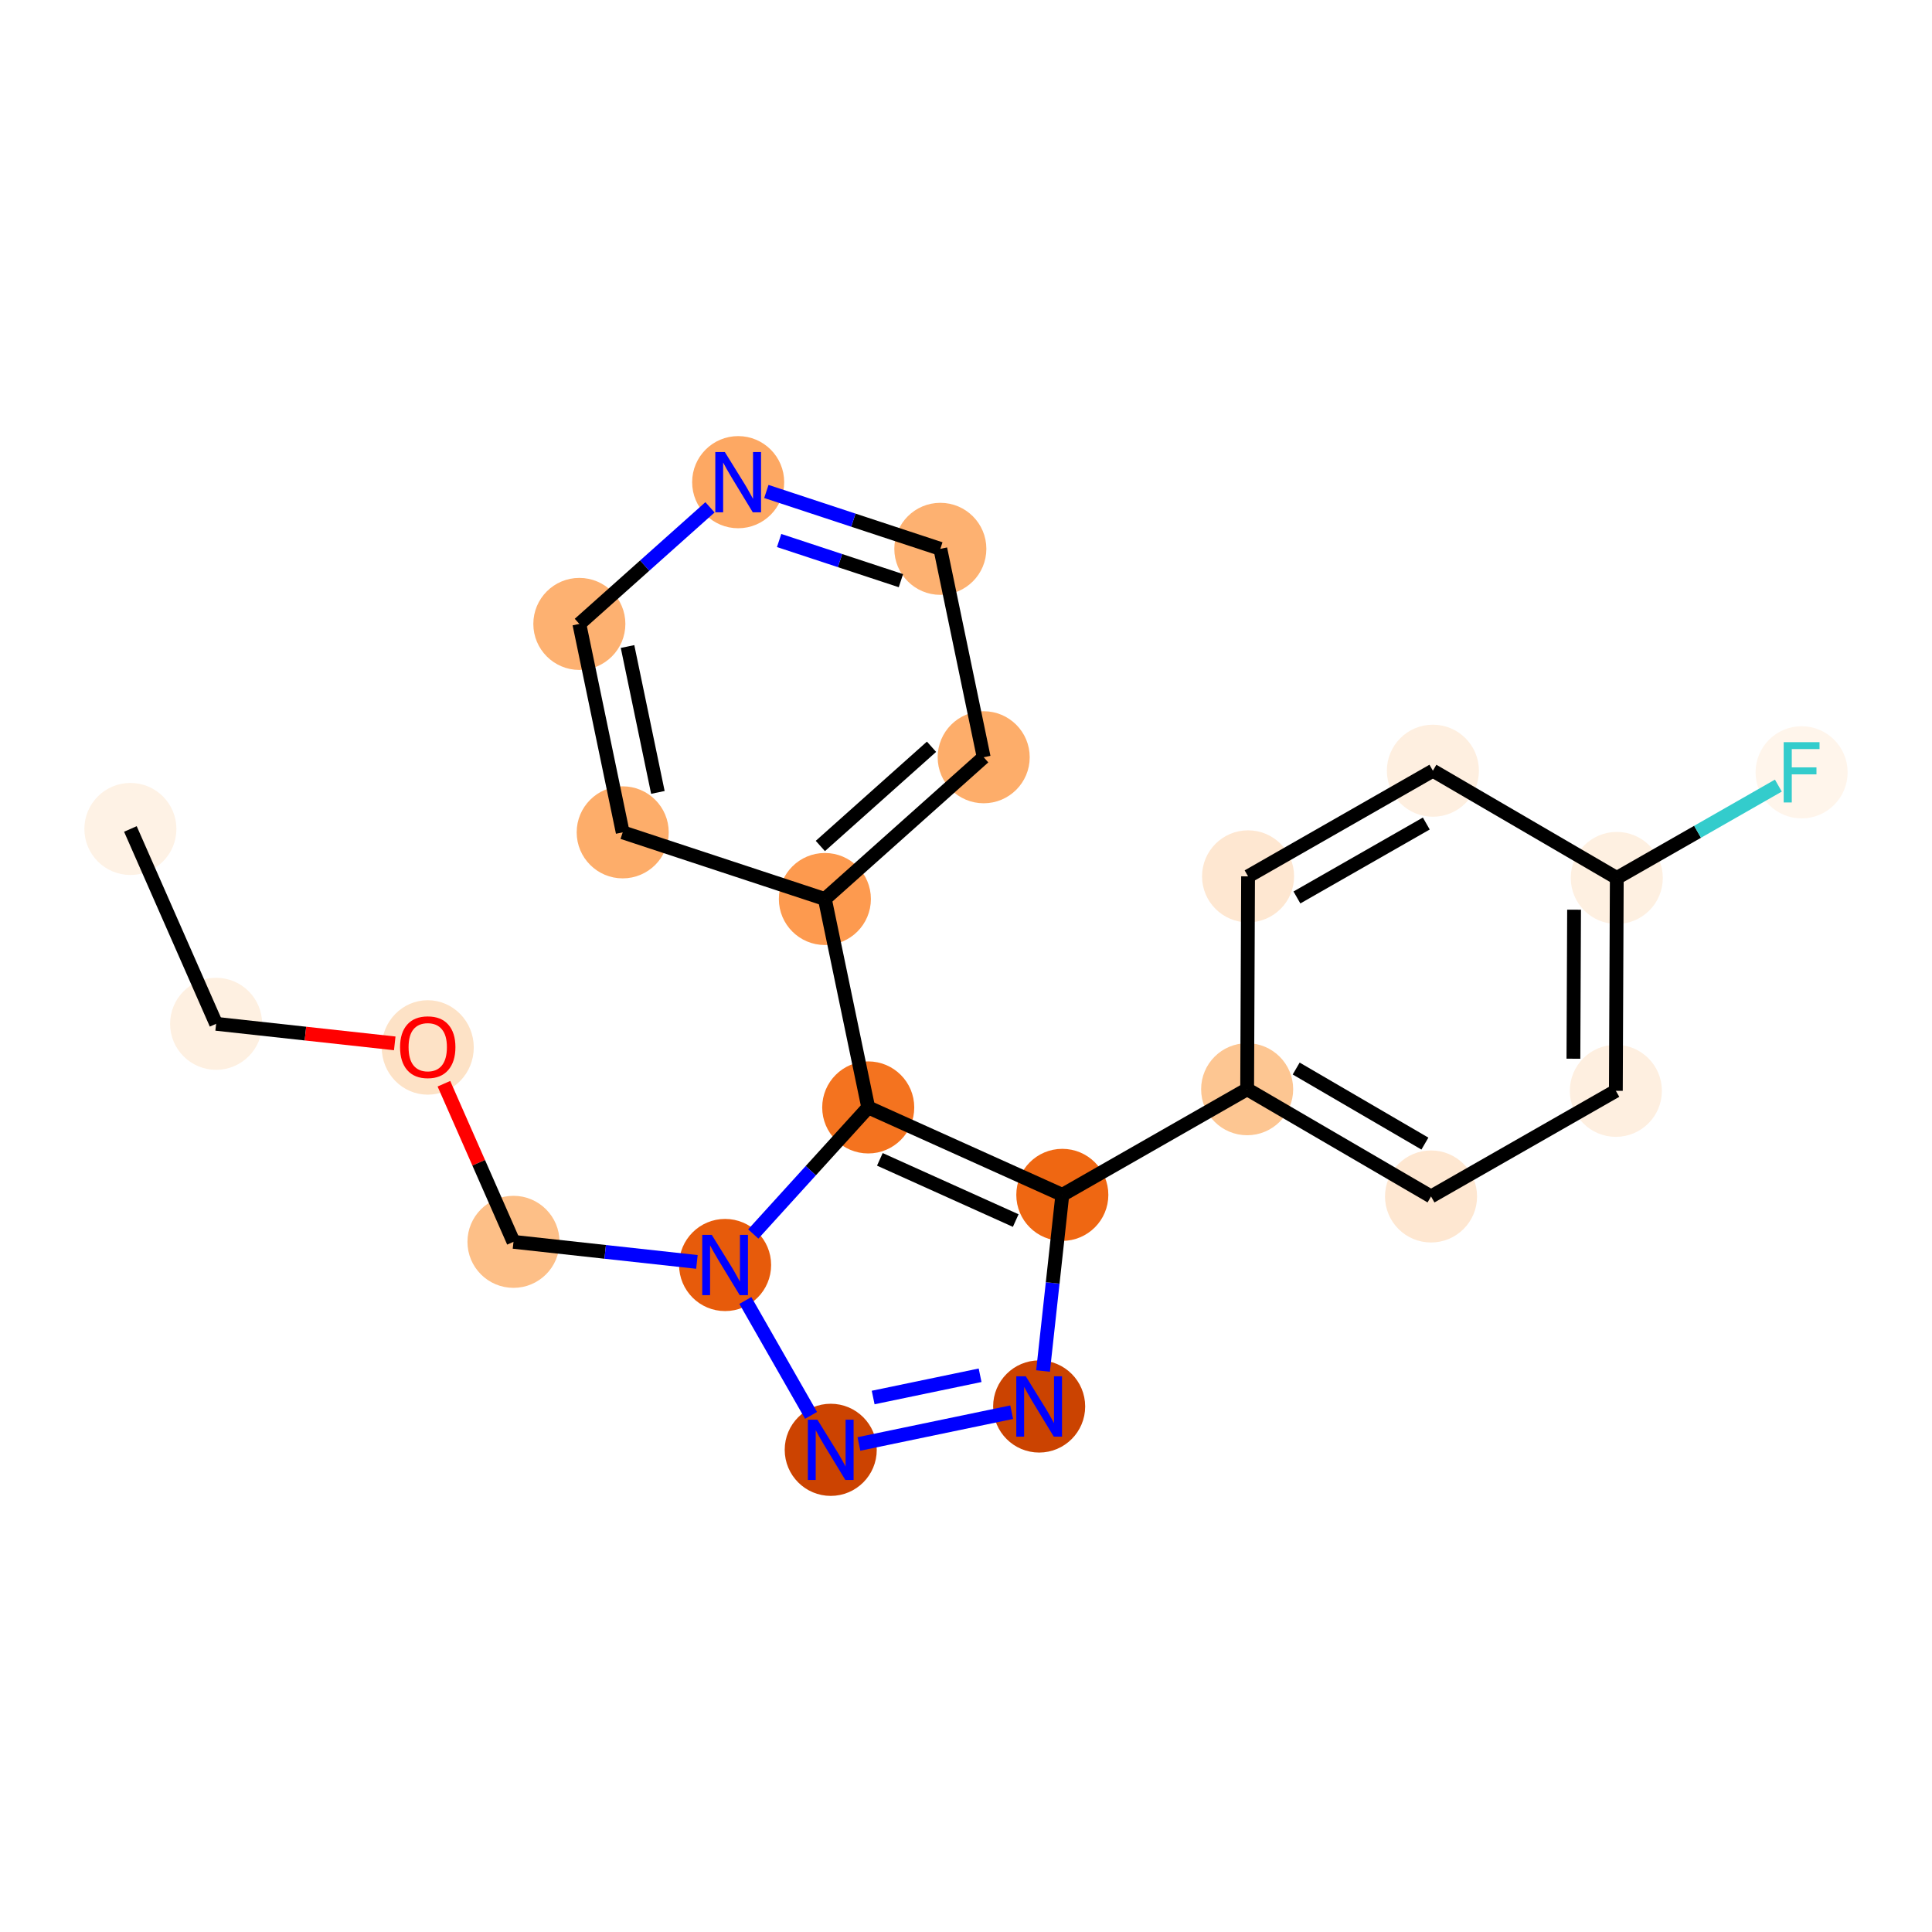 <?xml version='1.0' encoding='iso-8859-1'?>
<svg version='1.1' baseProfile='full'
              xmlns='http://www.w3.org/2000/svg'
                      xmlns:rdkit='http://www.rdkit.org/xml'
                      xmlns:xlink='http://www.w3.org/1999/xlink'
                  xml:space='preserve'
width='280px' height='280px' viewBox='0 0 280 280'>
<!-- END OF HEADER -->
<rect style='opacity:1.0;fill:#FFFFFF;stroke:none' width='280' height='280' x='0' y='0'> </rect>
<ellipse cx='18.898' cy='120.139' rx='6.17' ry='6.17'  style='fill:#FEF2E5;fill-rule:evenodd;stroke:#FEF2E5;stroke-width:1.0px;stroke-linecap:butt;stroke-linejoin:miter;stroke-opacity:1' />
<ellipse cx='31.323' cy='148.378' rx='6.17' ry='6.17'  style='fill:#FEF0E1;fill-rule:evenodd;stroke:#FEF0E1;stroke-width:1.0px;stroke-linecap:butt;stroke-linejoin:miter;stroke-opacity:1' />
<ellipse cx='61.992' cy='151.804' rx='6.17' ry='6.344'  style='fill:#FDE2C6;fill-rule:evenodd;stroke:#FDE2C6;stroke-width:1.0px;stroke-linecap:butt;stroke-linejoin:miter;stroke-opacity:1' />
<ellipse cx='74.418' cy='179.976' rx='6.17' ry='6.17'  style='fill:#FDBF87;fill-rule:evenodd;stroke:#FDBF87;stroke-width:1.0px;stroke-linecap:butt;stroke-linejoin:miter;stroke-opacity:1' />
<ellipse cx='105.087' cy='183.334' rx='6.17' ry='6.178'  style='fill:#E75B0B;fill-rule:evenodd;stroke:#E75B0B;stroke-width:1.0px;stroke-linecap:butt;stroke-linejoin:miter;stroke-opacity:1' />
<ellipse cx='120.396' cy='210.12' rx='6.17' ry='6.178'  style='fill:#CC4301;fill-rule:evenodd;stroke:#CC4301;stroke-width:1.0px;stroke-linecap:butt;stroke-linejoin:miter;stroke-opacity:1' />
<ellipse cx='150.602' cy='203.837' rx='6.17' ry='6.178'  style='fill:#CB4301;fill-rule:evenodd;stroke:#CB4301;stroke-width:1.0px;stroke-linecap:butt;stroke-linejoin:miter;stroke-opacity:1' />
<ellipse cx='153.96' cy='173.168' rx='6.17' ry='6.17'  style='fill:#EF6712;fill-rule:evenodd;stroke:#EF6712;stroke-width:1.0px;stroke-linecap:butt;stroke-linejoin:miter;stroke-opacity:1' />
<ellipse cx='180.746' cy='157.859' rx='6.17' ry='6.17'  style='fill:#FDC692;fill-rule:evenodd;stroke:#FDC692;stroke-width:1.0px;stroke-linecap:butt;stroke-linejoin:miter;stroke-opacity:1' />
<ellipse cx='207.397' cy='173.401' rx='6.17' ry='6.17'  style='fill:#FEE7D1;fill-rule:evenodd;stroke:#FEE7D1;stroke-width:1.0px;stroke-linecap:butt;stroke-linejoin:miter;stroke-opacity:1' />
<ellipse cx='234.182' cy='158.091' rx='6.17' ry='6.17'  style='fill:#FEEFE0;fill-rule:evenodd;stroke:#FEEFE0;stroke-width:1.0px;stroke-linecap:butt;stroke-linejoin:miter;stroke-opacity:1' />
<ellipse cx='234.317' cy='127.239' rx='6.17' ry='6.17'  style='fill:#FEF0E1;fill-rule:evenodd;stroke:#FEF0E1;stroke-width:1.0px;stroke-linecap:butt;stroke-linejoin:miter;stroke-opacity:1' />
<ellipse cx='261.102' cy='111.93' rx='6.17' ry='6.178'  style='fill:#FFF5EB;fill-rule:evenodd;stroke:#FFF5EB;stroke-width:1.0px;stroke-linecap:butt;stroke-linejoin:miter;stroke-opacity:1' />
<ellipse cx='207.666' cy='111.697' rx='6.17' ry='6.17'  style='fill:#FEEFE0;fill-rule:evenodd;stroke:#FEEFE0;stroke-width:1.0px;stroke-linecap:butt;stroke-linejoin:miter;stroke-opacity:1' />
<ellipse cx='180.88' cy='127.007' rx='6.17' ry='6.17'  style='fill:#FEE7D1;fill-rule:evenodd;stroke:#FEE7D1;stroke-width:1.0px;stroke-linecap:butt;stroke-linejoin:miter;stroke-opacity:1' />
<ellipse cx='125.83' cy='160.497' rx='6.17' ry='6.17'  style='fill:#F4731F;fill-rule:evenodd;stroke:#F4731F;stroke-width:1.0px;stroke-linecap:butt;stroke-linejoin:miter;stroke-opacity:1' />
<ellipse cx='119.547' cy='130.291' rx='6.17' ry='6.17'  style='fill:#FD9A4F;fill-rule:evenodd;stroke:#FD9A4F;stroke-width:1.0px;stroke-linecap:butt;stroke-linejoin:miter;stroke-opacity:1' />
<ellipse cx='142.564' cy='109.747' rx='6.17' ry='6.17'  style='fill:#FDAD6A;fill-rule:evenodd;stroke:#FDAD6A;stroke-width:1.0px;stroke-linecap:butt;stroke-linejoin:miter;stroke-opacity:1' />
<ellipse cx='136.281' cy='79.542' rx='6.17' ry='6.17'  style='fill:#FDB171;fill-rule:evenodd;stroke:#FDB171;stroke-width:1.0px;stroke-linecap:butt;stroke-linejoin:miter;stroke-opacity:1' />
<ellipse cx='106.981' cy='69.88' rx='6.17' ry='6.178'  style='fill:#FDA863;fill-rule:evenodd;stroke:#FDA863;stroke-width:1.0px;stroke-linecap:butt;stroke-linejoin:miter;stroke-opacity:1' />
<ellipse cx='83.964' cy='90.424' rx='6.17' ry='6.17'  style='fill:#FDB171;fill-rule:evenodd;stroke:#FDB171;stroke-width:1.0px;stroke-linecap:butt;stroke-linejoin:miter;stroke-opacity:1' />
<ellipse cx='90.247' cy='120.63' rx='6.17' ry='6.17'  style='fill:#FDAD6A;fill-rule:evenodd;stroke:#FDAD6A;stroke-width:1.0px;stroke-linecap:butt;stroke-linejoin:miter;stroke-opacity:1' />
<path class='bond-0 atom-0 atom-1' d='M 18.898,120.139 L 31.323,148.378' style='fill:none;fill-rule:evenodd;stroke:#000000;stroke-width:2.0px;stroke-linecap:butt;stroke-linejoin:miter;stroke-opacity:1' />
<path class='bond-1 atom-1 atom-2' d='M 31.323,148.378 L 44.267,149.795' style='fill:none;fill-rule:evenodd;stroke:#000000;stroke-width:2.0px;stroke-linecap:butt;stroke-linejoin:miter;stroke-opacity:1' />
<path class='bond-1 atom-1 atom-2' d='M 44.267,149.795 L 57.21,151.213' style='fill:none;fill-rule:evenodd;stroke:#FF0000;stroke-width:2.0px;stroke-linecap:butt;stroke-linejoin:miter;stroke-opacity:1' />
<path class='bond-2 atom-2 atom-3' d='M 64.335,157.062 L 69.377,168.519' style='fill:none;fill-rule:evenodd;stroke:#FF0000;stroke-width:2.0px;stroke-linecap:butt;stroke-linejoin:miter;stroke-opacity:1' />
<path class='bond-2 atom-2 atom-3' d='M 69.377,168.519 L 74.418,179.976' style='fill:none;fill-rule:evenodd;stroke:#000000;stroke-width:2.0px;stroke-linecap:butt;stroke-linejoin:miter;stroke-opacity:1' />
<path class='bond-3 atom-3 atom-4' d='M 74.418,179.976 L 87.71,181.431' style='fill:none;fill-rule:evenodd;stroke:#000000;stroke-width:2.0px;stroke-linecap:butt;stroke-linejoin:miter;stroke-opacity:1' />
<path class='bond-3 atom-3 atom-4' d='M 87.71,181.431 L 101.002,182.887' style='fill:none;fill-rule:evenodd;stroke:#0000FF;stroke-width:2.0px;stroke-linecap:butt;stroke-linejoin:miter;stroke-opacity:1' />
<path class='bond-4 atom-4 atom-5' d='M 108.024,188.474 L 117.543,205.128' style='fill:none;fill-rule:evenodd;stroke:#0000FF;stroke-width:2.0px;stroke-linecap:butt;stroke-linejoin:miter;stroke-opacity:1' />
<path class='bond-21 atom-15 atom-4' d='M 125.83,160.497 L 117.501,169.667' style='fill:none;fill-rule:evenodd;stroke:#000000;stroke-width:2.0px;stroke-linecap:butt;stroke-linejoin:miter;stroke-opacity:1' />
<path class='bond-21 atom-15 atom-4' d='M 117.501,169.667 L 109.171,178.837' style='fill:none;fill-rule:evenodd;stroke:#0000FF;stroke-width:2.0px;stroke-linecap:butt;stroke-linejoin:miter;stroke-opacity:1' />
<path class='bond-5 atom-5 atom-6' d='M 124.481,209.27 L 146.621,204.665' style='fill:none;fill-rule:evenodd;stroke:#0000FF;stroke-width:2.0px;stroke-linecap:butt;stroke-linejoin:miter;stroke-opacity:1' />
<path class='bond-5 atom-5 atom-6' d='M 126.545,202.538 L 142.043,199.314' style='fill:none;fill-rule:evenodd;stroke:#0000FF;stroke-width:2.0px;stroke-linecap:butt;stroke-linejoin:miter;stroke-opacity:1' />
<path class='bond-6 atom-6 atom-7' d='M 151.164,198.697 L 152.562,185.932' style='fill:none;fill-rule:evenodd;stroke:#0000FF;stroke-width:2.0px;stroke-linecap:butt;stroke-linejoin:miter;stroke-opacity:1' />
<path class='bond-6 atom-6 atom-7' d='M 152.562,185.932 L 153.96,173.168' style='fill:none;fill-rule:evenodd;stroke:#000000;stroke-width:2.0px;stroke-linecap:butt;stroke-linejoin:miter;stroke-opacity:1' />
<path class='bond-7 atom-7 atom-8' d='M 153.96,173.168 L 180.746,157.859' style='fill:none;fill-rule:evenodd;stroke:#000000;stroke-width:2.0px;stroke-linecap:butt;stroke-linejoin:miter;stroke-opacity:1' />
<path class='bond-14 atom-7 atom-15' d='M 153.96,173.168 L 125.83,160.497' style='fill:none;fill-rule:evenodd;stroke:#000000;stroke-width:2.0px;stroke-linecap:butt;stroke-linejoin:miter;stroke-opacity:1' />
<path class='bond-14 atom-7 atom-15' d='M 147.206,176.893 L 127.515,168.023' style='fill:none;fill-rule:evenodd;stroke:#000000;stroke-width:2.0px;stroke-linecap:butt;stroke-linejoin:miter;stroke-opacity:1' />
<path class='bond-8 atom-8 atom-9' d='M 180.746,157.859 L 207.397,173.401' style='fill:none;fill-rule:evenodd;stroke:#000000;stroke-width:2.0px;stroke-linecap:butt;stroke-linejoin:miter;stroke-opacity:1' />
<path class='bond-8 atom-8 atom-9' d='M 187.852,154.86 L 206.508,165.739' style='fill:none;fill-rule:evenodd;stroke:#000000;stroke-width:2.0px;stroke-linecap:butt;stroke-linejoin:miter;stroke-opacity:1' />
<path class='bond-23 atom-14 atom-8' d='M 180.88,127.007 L 180.746,157.859' style='fill:none;fill-rule:evenodd;stroke:#000000;stroke-width:2.0px;stroke-linecap:butt;stroke-linejoin:miter;stroke-opacity:1' />
<path class='bond-9 atom-9 atom-10' d='M 207.397,173.401 L 234.182,158.091' style='fill:none;fill-rule:evenodd;stroke:#000000;stroke-width:2.0px;stroke-linecap:butt;stroke-linejoin:miter;stroke-opacity:1' />
<path class='bond-10 atom-10 atom-11' d='M 234.182,158.091 L 234.317,127.239' style='fill:none;fill-rule:evenodd;stroke:#000000;stroke-width:2.0px;stroke-linecap:butt;stroke-linejoin:miter;stroke-opacity:1' />
<path class='bond-10 atom-10 atom-11' d='M 228.032,153.437 L 228.126,131.84' style='fill:none;fill-rule:evenodd;stroke:#000000;stroke-width:2.0px;stroke-linecap:butt;stroke-linejoin:miter;stroke-opacity:1' />
<path class='bond-11 atom-11 atom-12' d='M 234.317,127.239 L 246.025,120.548' style='fill:none;fill-rule:evenodd;stroke:#000000;stroke-width:2.0px;stroke-linecap:butt;stroke-linejoin:miter;stroke-opacity:1' />
<path class='bond-11 atom-11 atom-12' d='M 246.025,120.548 L 257.733,113.856' style='fill:none;fill-rule:evenodd;stroke:#33CCCC;stroke-width:2.0px;stroke-linecap:butt;stroke-linejoin:miter;stroke-opacity:1' />
<path class='bond-12 atom-11 atom-13' d='M 234.317,127.239 L 207.666,111.697' style='fill:none;fill-rule:evenodd;stroke:#000000;stroke-width:2.0px;stroke-linecap:butt;stroke-linejoin:miter;stroke-opacity:1' />
<path class='bond-13 atom-13 atom-14' d='M 207.666,111.697 L 180.88,127.007' style='fill:none;fill-rule:evenodd;stroke:#000000;stroke-width:2.0px;stroke-linecap:butt;stroke-linejoin:miter;stroke-opacity:1' />
<path class='bond-13 atom-13 atom-14' d='M 206.71,119.351 L 187.96,130.067' style='fill:none;fill-rule:evenodd;stroke:#000000;stroke-width:2.0px;stroke-linecap:butt;stroke-linejoin:miter;stroke-opacity:1' />
<path class='bond-15 atom-15 atom-16' d='M 125.83,160.497 L 119.547,130.291' style='fill:none;fill-rule:evenodd;stroke:#000000;stroke-width:2.0px;stroke-linecap:butt;stroke-linejoin:miter;stroke-opacity:1' />
<path class='bond-16 atom-16 atom-17' d='M 119.547,130.291 L 142.564,109.747' style='fill:none;fill-rule:evenodd;stroke:#000000;stroke-width:2.0px;stroke-linecap:butt;stroke-linejoin:miter;stroke-opacity:1' />
<path class='bond-16 atom-16 atom-17' d='M 118.891,122.606 L 135.003,108.225' style='fill:none;fill-rule:evenodd;stroke:#000000;stroke-width:2.0px;stroke-linecap:butt;stroke-linejoin:miter;stroke-opacity:1' />
<path class='bond-22 atom-21 atom-16' d='M 90.247,120.63 L 119.547,130.291' style='fill:none;fill-rule:evenodd;stroke:#000000;stroke-width:2.0px;stroke-linecap:butt;stroke-linejoin:miter;stroke-opacity:1' />
<path class='bond-17 atom-17 atom-18' d='M 142.564,109.747 L 136.281,79.542' style='fill:none;fill-rule:evenodd;stroke:#000000;stroke-width:2.0px;stroke-linecap:butt;stroke-linejoin:miter;stroke-opacity:1' />
<path class='bond-18 atom-18 atom-19' d='M 136.281,79.542 L 123.674,75.385' style='fill:none;fill-rule:evenodd;stroke:#000000;stroke-width:2.0px;stroke-linecap:butt;stroke-linejoin:miter;stroke-opacity:1' />
<path class='bond-18 atom-18 atom-19' d='M 123.674,75.385 L 111.066,71.227' style='fill:none;fill-rule:evenodd;stroke:#0000FF;stroke-width:2.0px;stroke-linecap:butt;stroke-linejoin:miter;stroke-opacity:1' />
<path class='bond-18 atom-18 atom-19' d='M 130.567,84.155 L 121.741,81.245' style='fill:none;fill-rule:evenodd;stroke:#000000;stroke-width:2.0px;stroke-linecap:butt;stroke-linejoin:miter;stroke-opacity:1' />
<path class='bond-18 atom-18 atom-19' d='M 121.741,81.245 L 112.916,78.335' style='fill:none;fill-rule:evenodd;stroke:#0000FF;stroke-width:2.0px;stroke-linecap:butt;stroke-linejoin:miter;stroke-opacity:1' />
<path class='bond-19 atom-19 atom-20' d='M 102.896,73.526 L 93.43,81.975' style='fill:none;fill-rule:evenodd;stroke:#0000FF;stroke-width:2.0px;stroke-linecap:butt;stroke-linejoin:miter;stroke-opacity:1' />
<path class='bond-19 atom-19 atom-20' d='M 93.43,81.975 L 83.964,90.424' style='fill:none;fill-rule:evenodd;stroke:#000000;stroke-width:2.0px;stroke-linecap:butt;stroke-linejoin:miter;stroke-opacity:1' />
<path class='bond-20 atom-20 atom-21' d='M 83.964,90.424 L 90.247,120.63' style='fill:none;fill-rule:evenodd;stroke:#000000;stroke-width:2.0px;stroke-linecap:butt;stroke-linejoin:miter;stroke-opacity:1' />
<path class='bond-20 atom-20 atom-21' d='M 90.948,93.698 L 95.346,114.842' style='fill:none;fill-rule:evenodd;stroke:#000000;stroke-width:2.0px;stroke-linecap:butt;stroke-linejoin:miter;stroke-opacity:1' />
<path  class='atom-2' d='M 57.981 151.761
Q 57.981 149.663, 59.018 148.491
Q 60.055 147.319, 61.992 147.319
Q 63.93 147.319, 64.966 148.491
Q 66.003 149.663, 66.003 151.761
Q 66.003 153.884, 64.954 155.093
Q 63.905 156.29, 61.992 156.29
Q 60.067 156.29, 59.018 155.093
Q 57.981 153.896, 57.981 151.761
M 61.992 155.303
Q 63.325 155.303, 64.041 154.414
Q 64.769 153.514, 64.769 151.761
Q 64.769 150.046, 64.041 149.182
Q 63.325 148.306, 61.992 148.306
Q 60.659 148.306, 59.931 149.17
Q 59.215 150.033, 59.215 151.761
Q 59.215 153.526, 59.931 154.414
Q 60.659 155.303, 61.992 155.303
' fill='#FF0000'/>
<path  class='atom-4' d='M 103.155 178.965
L 106.018 183.593
Q 106.302 184.05, 106.759 184.877
Q 107.215 185.704, 107.24 185.753
L 107.24 178.965
L 108.4 178.965
L 108.4 187.703
L 107.203 187.703
L 104.13 182.643
Q 103.772 182.051, 103.39 181.372
Q 103.02 180.693, 102.908 180.483
L 102.908 187.703
L 101.773 187.703
L 101.773 178.965
L 103.155 178.965
' fill='#0000FF'/>
<path  class='atom-5' d='M 118.465 205.751
L 121.328 210.379
Q 121.612 210.835, 122.068 211.662
Q 122.525 212.489, 122.55 212.538
L 122.55 205.751
L 123.71 205.751
L 123.71 214.488
L 122.513 214.488
L 119.44 209.429
Q 119.082 208.836, 118.699 208.158
Q 118.329 207.479, 118.218 207.269
L 118.218 214.488
L 117.083 214.488
L 117.083 205.751
L 118.465 205.751
' fill='#0000FF'/>
<path  class='atom-6' d='M 148.67 199.468
L 151.533 204.096
Q 151.817 204.552, 152.274 205.379
Q 152.73 206.206, 152.755 206.255
L 152.755 199.468
L 153.915 199.468
L 153.915 208.205
L 152.718 208.205
L 149.645 203.146
Q 149.287 202.553, 148.905 201.874
Q 148.534 201.196, 148.423 200.986
L 148.423 208.205
L 147.288 208.205
L 147.288 199.468
L 148.67 199.468
' fill='#0000FF'/>
<path  class='atom-12' d='M 258.505 107.561
L 263.7 107.561
L 263.7 108.561
L 259.677 108.561
L 259.677 111.214
L 263.256 111.214
L 263.256 112.226
L 259.677 112.226
L 259.677 116.299
L 258.505 116.299
L 258.505 107.561
' fill='#33CCCC'/>
<path  class='atom-19' d='M 105.05 65.512
L 107.913 70.139
Q 108.197 70.596, 108.653 71.423
Q 109.11 72.25, 109.135 72.299
L 109.135 65.512
L 110.295 65.512
L 110.295 74.249
L 109.098 74.249
L 106.025 69.189
Q 105.667 68.597, 105.284 67.918
Q 104.914 67.239, 104.803 67.03
L 104.803 74.249
L 103.668 74.249
L 103.668 65.512
L 105.05 65.512
' fill='#0000FF'/>
</svg>
